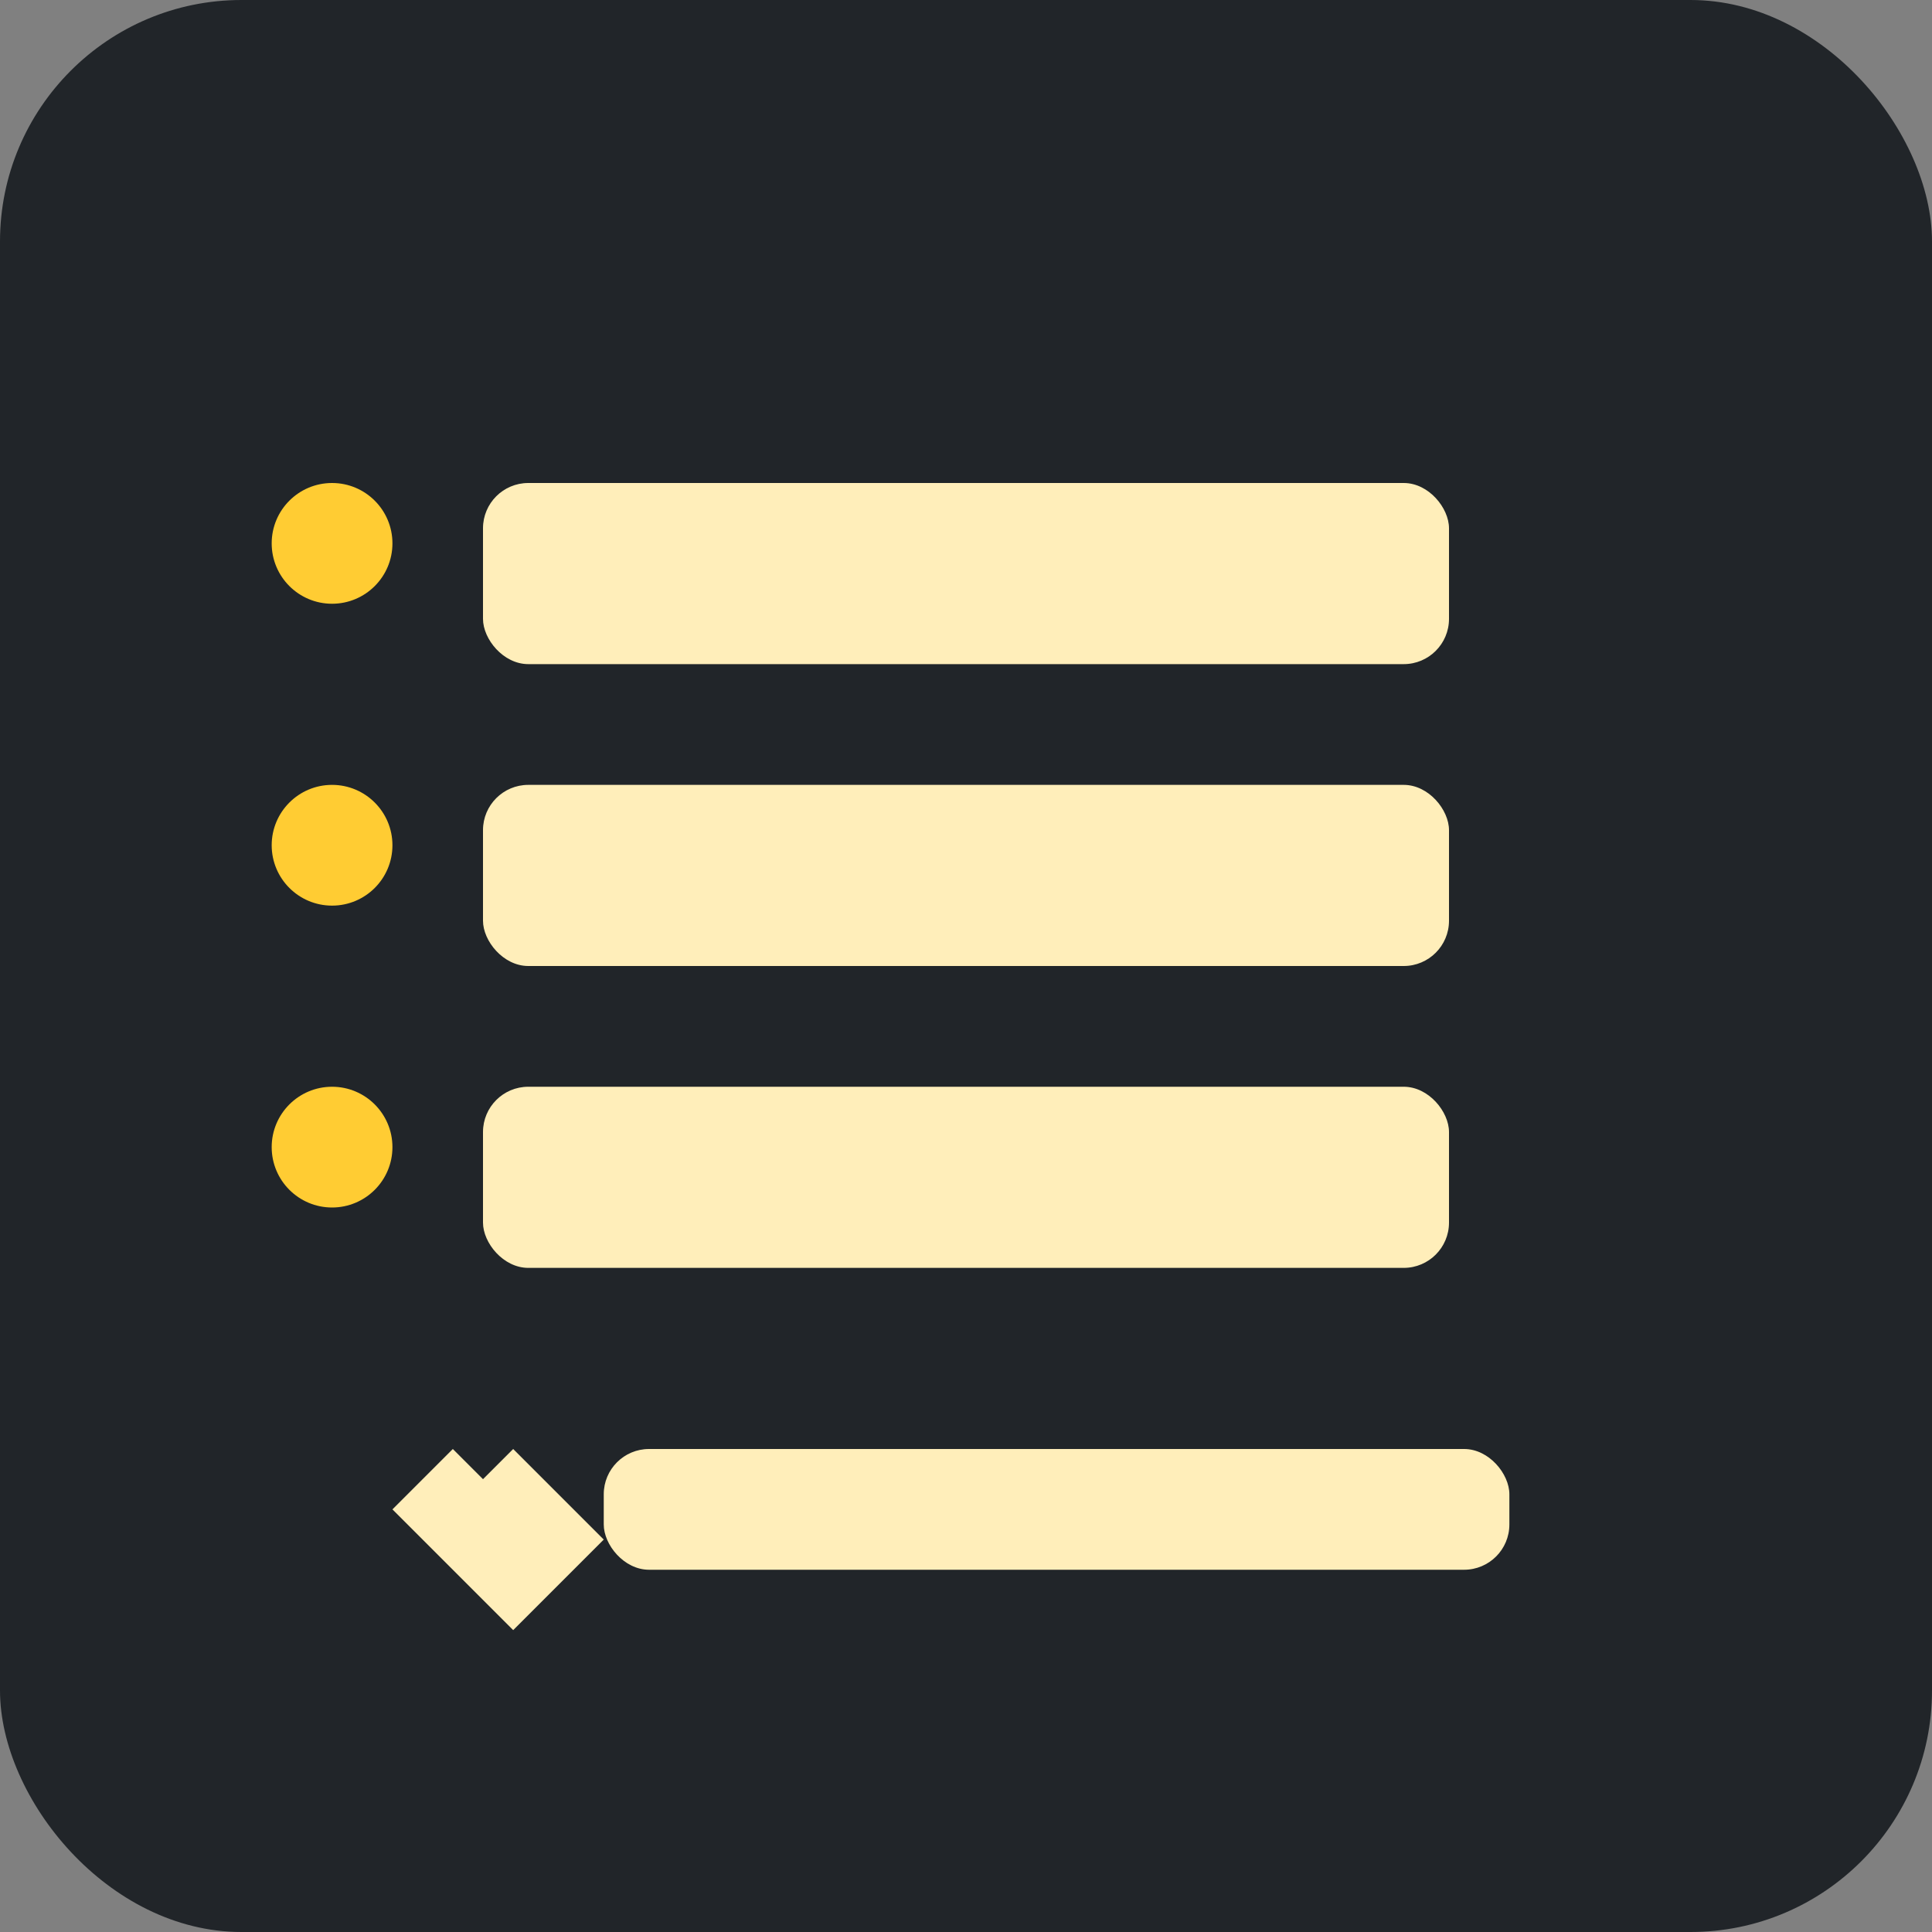 <?xml version="1.0" encoding="UTF-8"?>
<svg width="512" height="512" version="1.1" viewBox="0 0 512 512" xmlns="http://www.w3.org/2000/svg">
 <rect x="0" y="0" width="512" height="512" fill="#808080" stroke="none"/>
 <g>
  <rect width="512" height="512" fill="#212529" rx="64" ry="64"/>
  <g fill="#ffeeba">
   <rect x="128" y="128" width="256" height="48" rx="12" ry="12"/>
   <rect x="128" y="208" width="256" height="48" rx="12" ry="12"/>
   <rect x="128" y="288" width="256" height="48" rx="12" ry="12"/>
   <path d="m104 400 32 32 24-24-24-24-8 8-8-8z" fill-rule="evenodd"/>
   <rect x="160" y="384" width="240" height="32" rx="12" ry="12"/>
  </g>
  <g fill="#ffcc33">
   <circle cx="88" cy="144" r="16"/>
   <circle cx="88" cy="224" r="16"/>
   <circle cx="88" cy="304" r="16"/>
  </g>
 </g>
</svg>